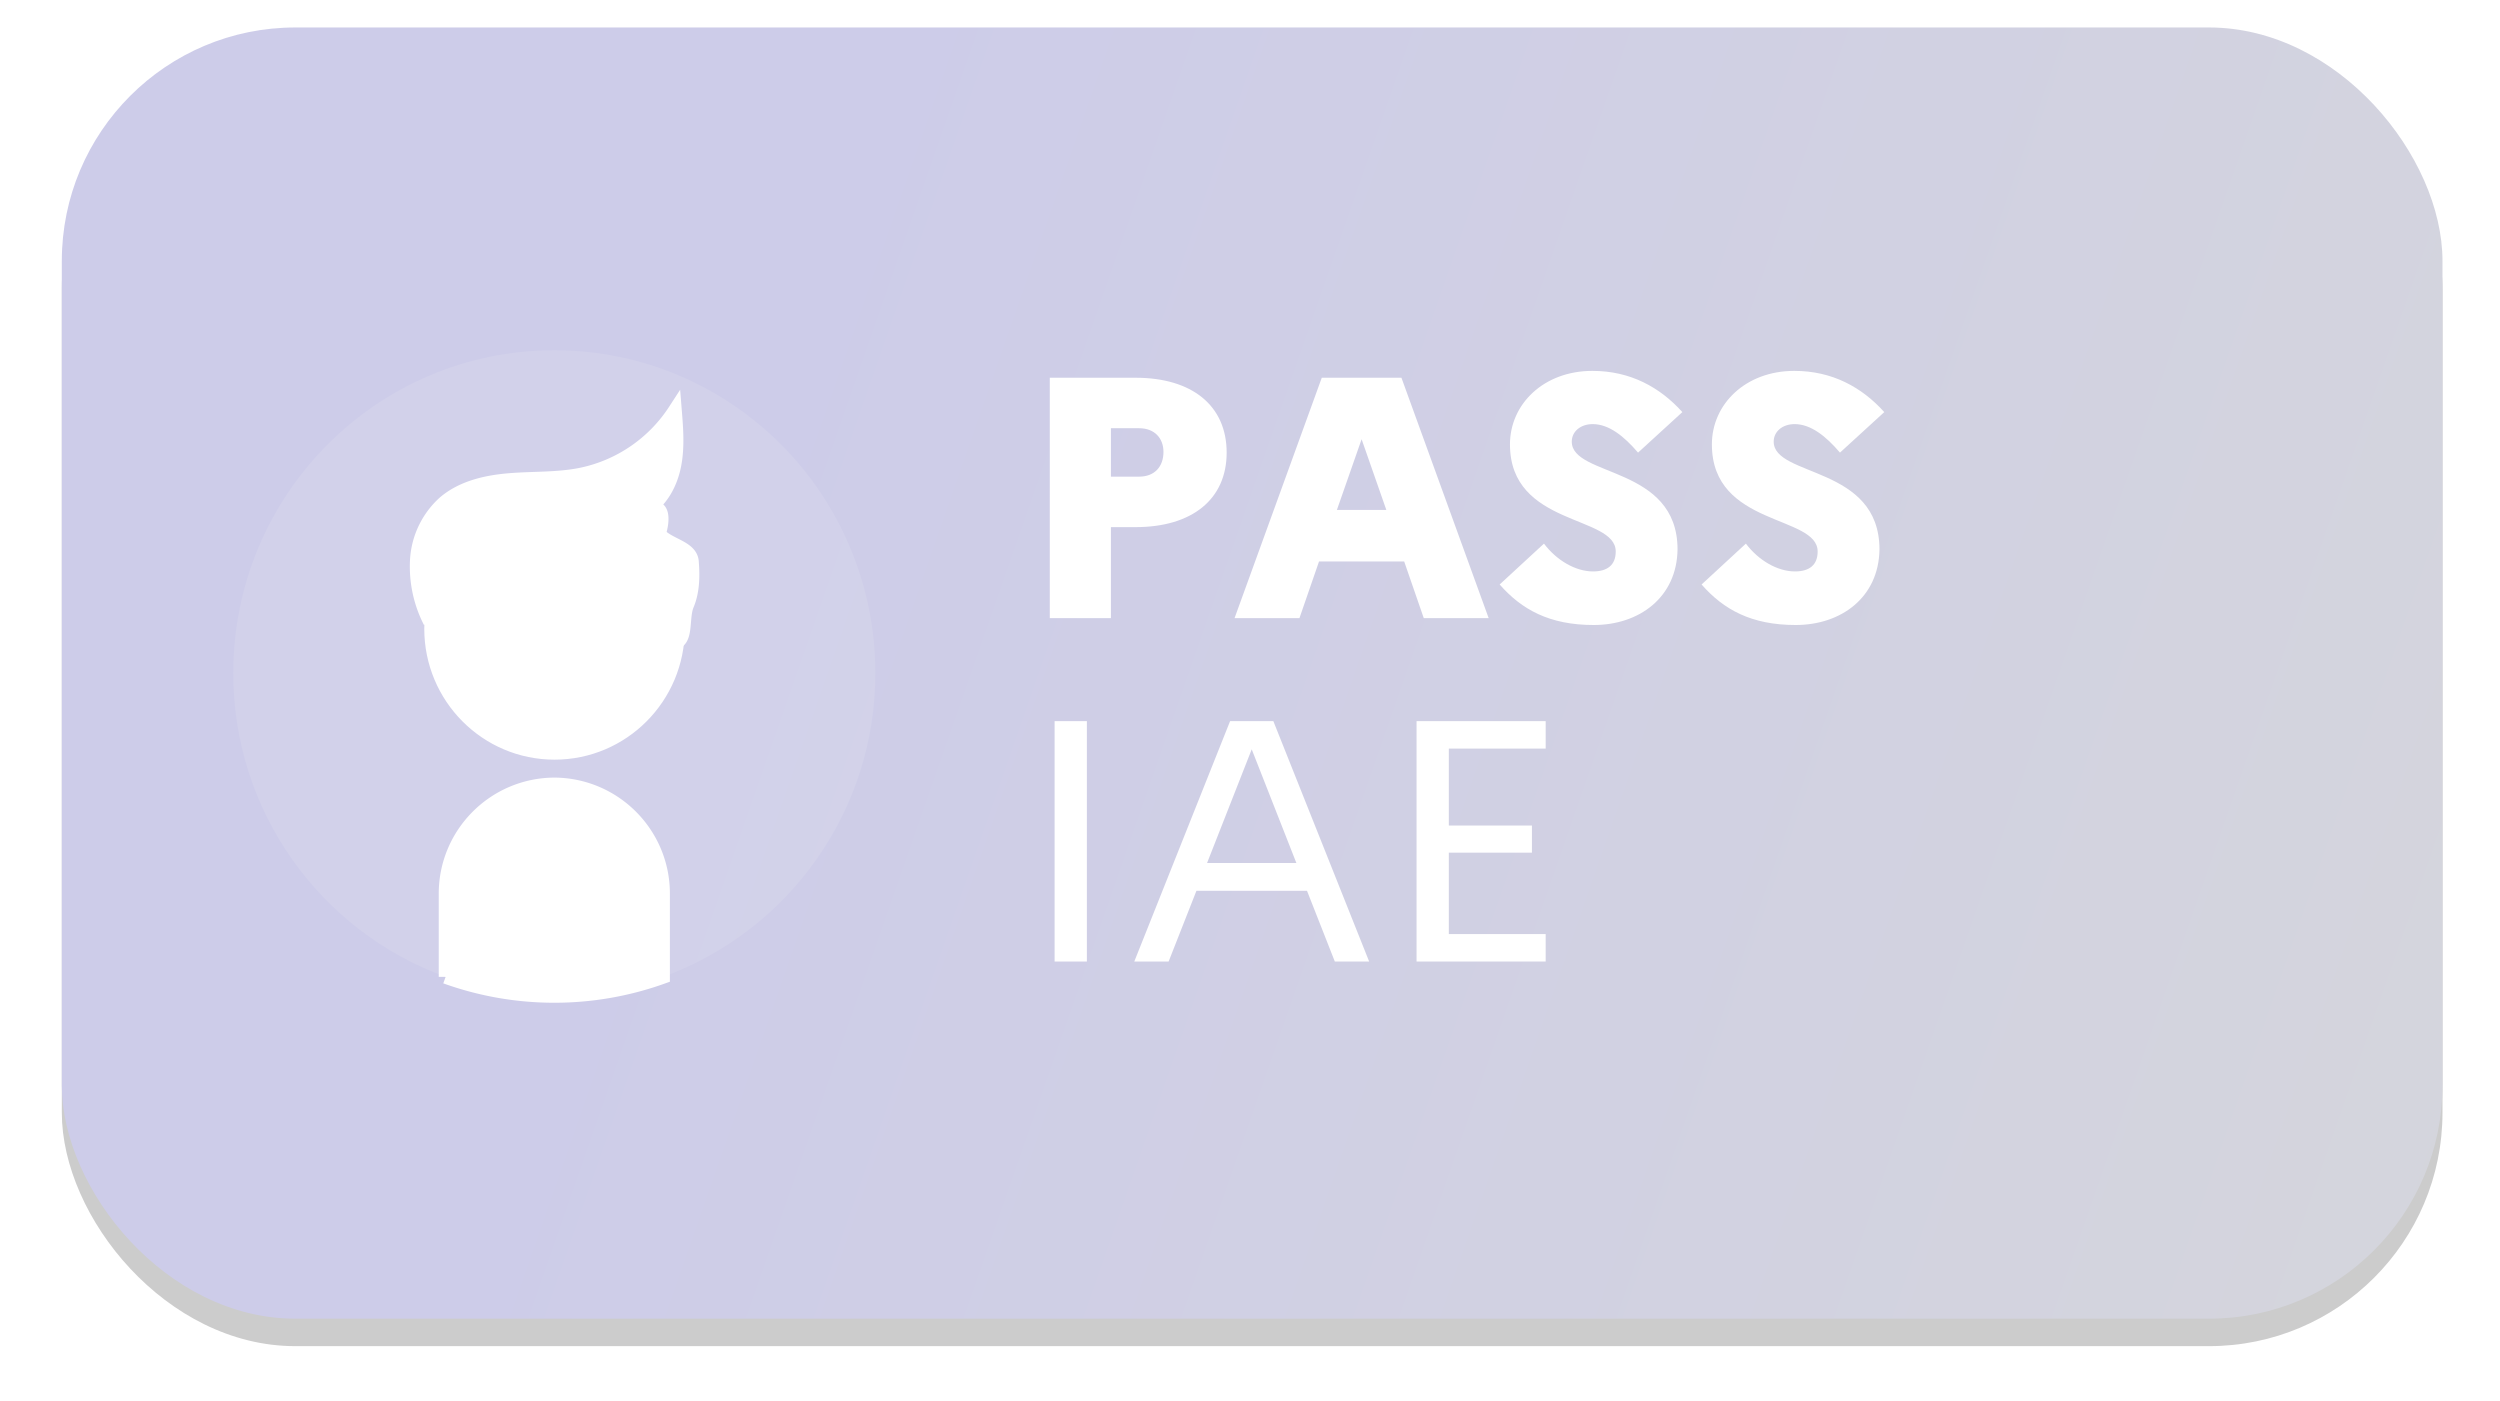 <svg width="182" height="102" xmlns="http://www.w3.org/2000/svg" xmlns:xlink="http://www.w3.org/1999/xlink"><defs><linearGradient x1="27.476%" y1="41.793%" x2="129.707%" y2="61.38%" id="c"><stop stop-color="#060190" offset="0%"/><stop stop-color="#343A40" offset="100%"/></linearGradient><filter x="-4%" y="-5.3%" width="108.1%" height="114.9%" filterUnits="objectBoundingBox" id="a"><feOffset dy="2" in="SourceAlpha" result="shadowOffsetOuter1"/><feGaussianBlur stdDeviation="2" in="shadowOffsetOuter1" result="shadowBlurOuter1"/><feColorMatrix values="0 0 0 0 0 0 0 0 0 0 0 0 0 0 0 0 0 0 0.5 0" in="shadowBlurOuter1"/></filter><rect id="b" x="0" y="0" width="173.313" height="94" rx="17"/></defs><g fill="none" fill-rule="evenodd" opacity=".2"><g transform="translate(4.5 2)"><use fill="#000" filter="url(#a)" xlink:href="#b"/><use fill="url(#c)" xlink:href="#b"/></g><g transform="translate(16.984 25.5)" fill-rule="nonzero"><path d="M46.742 23.502C46.742 10.525 36.28 0 23.37 0 10.46 0 0 10.52 0 23.502c-.017 9.881 6.16 18.718 15.457 22.113v-6.051c-.003-4.373 3.533-7.928 7.914-7.955 4.38.027 7.917 3.582 7.913 7.955v6.054c9.299-3.395 15.476-12.234 15.458-22.116z" fill="#D5D5D5" opacity=".114"/><ellipse stroke="#FFF" fill="#FFF" cx="23.386" cy="20.271" rx="8.983" ry="9.032"/><path d="M23.37 31.609h0c-4.38.027-7.916 3.582-7.913 7.955v6.054a23.34 23.34 0 0015.827 0v-6.054c.004-4.373-3.532-7.928-7.913-7.955h0zM14.325 19.771a8.8 8.8 0 01-.957-4.551 6.088 6.088 0 011.991-4.12c1.308-1.122 3.082-1.518 4.796-1.655 1.714-.136 3.451-.053 5.138-.39A10.73 10.73 0 0032.15 4.38c.107 1.324.214 2.678-.04 3.975-.252 1.297-.92 2.588-2.047 3.272 1.365-.634 1.216.854.921 1.743.677.821 2.32.958 2.403 2.02.083 1.062.068 2.16-.343 3.139-.412.979.03 2.707-1.026 2.781" stroke="#FFF" fill="#FFF"/></g><path d="M80.875 45v-6.625h1.8c4.1 0 6.625-2.025 6.625-5.425 0-3.425-2.525-5.45-6.625-5.45h-6.25V45h4.45zm2.05-10.3h-2.05v-3.525h2.05c1.125 0 1.775.725 1.775 1.725 0 1.075-.65 1.8-1.775 1.8zM94.6 45l1.425-4.125h6.2L103.65 45h4.725l-6.35-17.5h-5.8L89.875 45H94.6zm6.325-7.875h-3.6l1.8-5.15 1.8 5.15zm15.1 8.375c3.3 0 6.05-2 6.1-5.5 0-6.125-7.7-5.25-7.7-7.85 0-.725.625-1.275 1.525-1.275 1.175 0 2.275.875 3.3 2.075l3.225-2.95c-1.625-1.8-3.775-3-6.55-3-3.55 0-6 2.425-6 5.35 0 6 7.7 5.125 7.7 7.8 0 1-.625 1.45-1.65 1.45-1.275 0-2.65-.8-3.575-2.025l-3.225 2.975c1.6 1.825 3.625 2.95 6.85 2.95zm14.7 0c3.3 0 6.05-2 6.1-5.5 0-6.125-7.7-5.25-7.7-7.85 0-.725.625-1.275 1.525-1.275 1.175 0 2.275.875 3.3 2.075l3.225-2.95c-1.625-1.8-3.775-3-6.55-3-3.55 0-6 2.425-6 5.35 0 6 7.7 5.125 7.7 7.8 0 1-.625 1.45-1.65 1.45-1.275 0-2.65-.8-3.575-2.025l-3.225 2.975c1.6 1.825 3.625 2.95 6.85 2.95zM79.125 70V52.5h-2.35V70h2.35zm5.95 0l2.025-5.15h8.05L97.175 70h2.5L92.7 52.5h-3.15L82.575 70h2.5zm9.3-7.175h-6.5l3.25-8.275 3.25 8.275zM112.525 70v-2h-7.05v-5.925h6.05V60.1h-6.05v-5.6h7.05v-2h-9.4V70h9.4z" fill="#FFF" fill-rule="nonzero"/></g></svg>